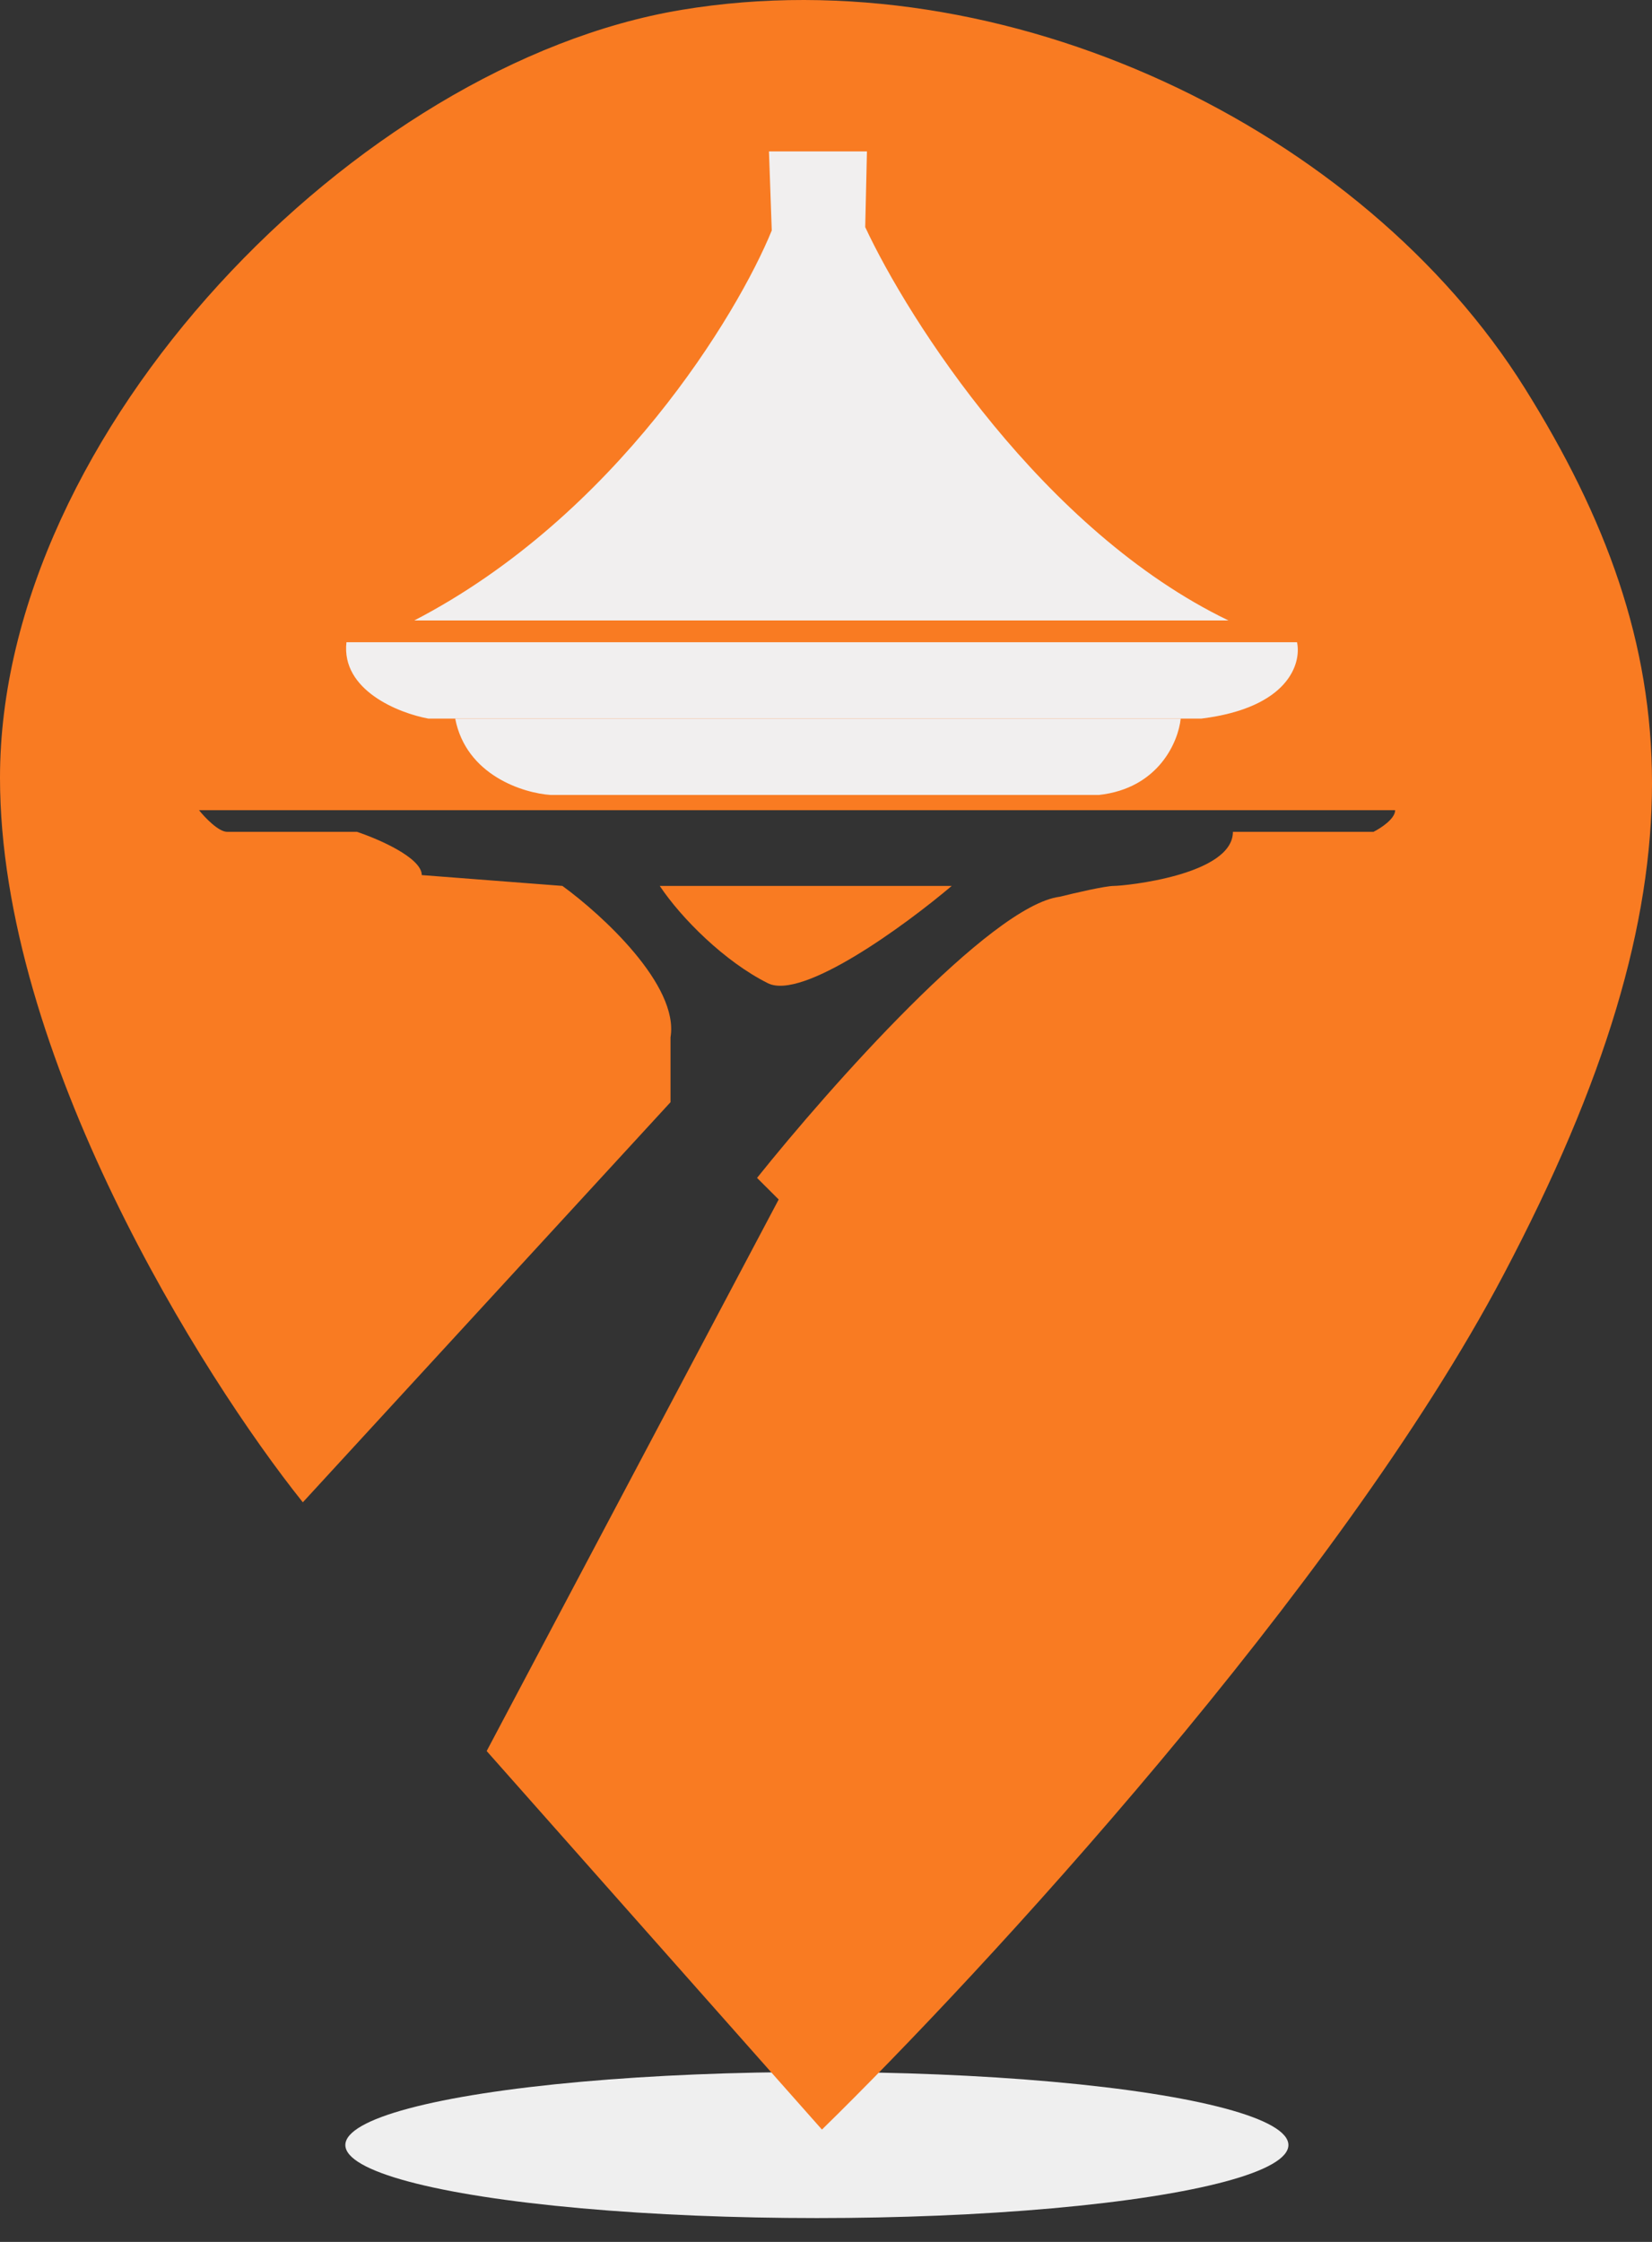 <svg width="42" height="57" viewBox="0 0 42 57" fill="none" xmlns="http://www.w3.org/2000/svg">
<rect x="0" y="0" width="42" height="57" fill="#333333" stroke="none"/>
<ellipse cx="20.768" cy="54.537" rx="11.988" ry="1.857" fill="#EFEFEF"/>
<path d="M0 19.774C0 26.813 5.133 34.988 7.699 38.196L17.047 28.023V26.373C17.267 25.053 15.306 23.257 14.298 22.524L10.723 22.249C10.723 21.809 9.624 21.332 9.074 21.149H5.774C5.554 21.149 5.206 20.782 5.06 20.599H35.47C35.47 20.819 35.103 21.057 34.92 21.149H31.345C31.345 22.249 28.596 22.524 28.321 22.524C28.101 22.524 27.313 22.707 26.946 22.799C25.186 23.018 21.08 27.656 19.247 29.948L19.797 30.497L12.373 44.52L20.897 54.144C24.93 50.203 34.04 40.341 38.219 32.422C43.444 22.524 42.894 16.474 38.769 9.875C34.645 3.276 25.571 -1.123 17.322 0.252C9.074 1.627 0 10.975 0 19.774Z" fill="#F97B22"/>
<path d="M24.197 22.524H16.773C17.323 23.348 18.422 24.448 19.522 24.998C20.402 25.438 23.005 23.532 24.197 22.524Z" fill="#F97B22"/>
<path d="M14.001 20.212H20.764H27.937C29.463 20.045 29.96 18.848 30.018 18.27H20.764H11.573C11.851 19.713 13.307 20.166 14.001 20.212Z" fill="#F1EFEF"/>
<path d="M10.889 18.27H21.293H30.547C32.767 17.993 33.09 16.861 32.975 16.329H21.293H8.808C8.669 17.549 10.137 18.132 10.889 18.27Z" fill="#F1EFEF"/>
<path d="M19.55 3.849H20.764H22.041L21.997 5.774C23.095 8.131 26.515 13.501 31.232 15.775H20.764H10.533C15.666 13.112 18.754 7.986 19.621 5.86L19.55 3.849Z" fill="#F1EFEF"/>
</svg>
